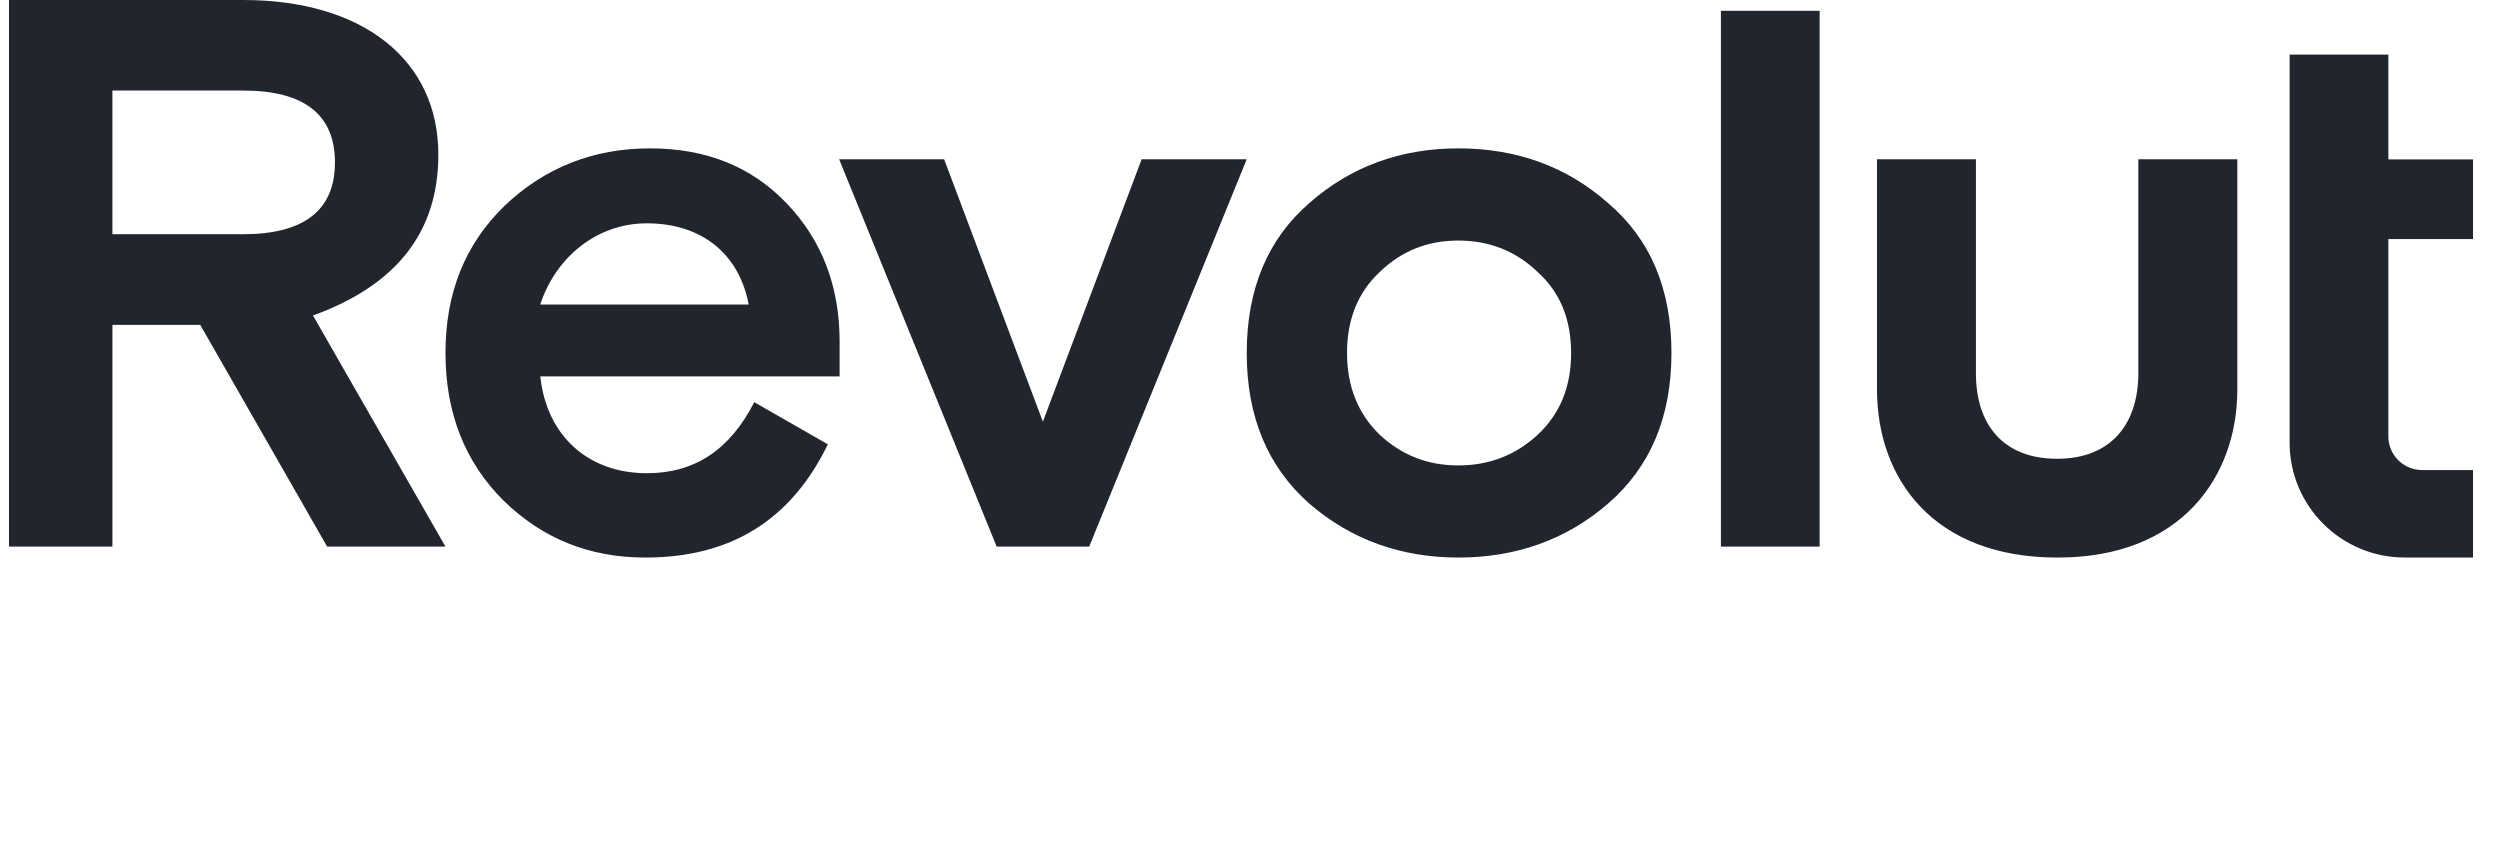 <svg width="139" height="48" viewBox="0 0 139 48" fill="none" xmlns="http://www.w3.org/2000/svg">
<path fill-rule="evenodd" clip-rule="evenodd" d="M17.402 17.542L24.768 30.392H18.19L11.133 18.062H6.251V30.392H0.5V0H13.525C20.191 0 24.377 3.344 24.372 8.598C24.372 12.897 22.062 15.848 17.402 17.542ZM101.172 30.392V0.599H95.682V30.392H101.172ZM81.082 8.249C84.306 8.249 87.094 9.246 89.405 11.288C91.757 13.284 92.933 16.064 92.933 19.625C92.933 23.185 91.759 25.963 89.405 28.004C87.094 30.001 84.306 31 81.082 31C77.902 31 75.112 30.001 72.802 28.004C70.492 25.963 69.318 23.185 69.318 19.625C69.318 16.064 70.492 13.284 72.802 11.288C75.113 9.248 77.902 8.249 81.082 8.249ZM74.895 19.627C74.895 21.492 75.508 23.013 76.726 24.185C77.948 25.314 79.385 25.878 81.08 25.878C82.778 25.878 84.262 25.314 85.48 24.185C86.746 23.013 87.354 21.494 87.354 19.627C87.354 17.759 86.741 16.24 85.48 15.111C84.26 13.94 82.777 13.375 81.08 13.375C79.385 13.375 77.945 13.94 76.726 15.111C75.503 16.24 74.895 17.759 74.895 19.627ZM118.892 20.745V8.857H124.395V21.657C124.395 26.518 121.263 31 114.423 31H114.381C107.498 31 104.361 26.615 104.361 21.657V8.857H109.861V20.745C109.861 23.611 111.374 25.508 114.381 25.508C117.339 25.508 118.892 23.61 118.892 20.745ZM63.474 8.857L57.984 23.445L52.494 8.857H46.656L55.416 30.392H60.559L69.317 8.857H63.474ZM43.721 11.288C45.683 13.329 46.684 15.89 46.684 19.016H46.682V20.927H30.041C30.39 24.227 32.7 26.311 35.967 26.311C38.624 26.311 40.587 25.008 41.936 22.36L46.029 24.704C43.986 28.916 40.632 31 35.88 31C32.787 31 30.173 29.958 27.993 27.83C25.857 25.703 24.769 22.968 24.769 19.625C24.769 16.28 25.855 13.589 28.036 11.461C30.259 9.335 32.962 8.249 36.141 8.249C39.236 8.249 41.76 9.246 43.721 11.288ZM35.963 12.417C39.056 12.417 41.106 14.153 41.627 16.933H30.037C30.868 14.371 33.13 12.417 35.963 12.417ZM13.524 5.035C16.923 5.035 18.623 6.38 18.623 9.029C18.623 11.677 16.921 13.022 13.524 13.022H6.25V5.035H13.524ZM127.303 24.615C127.303 28.141 130.169 30.998 133.702 30.998H137.5V26.135H134.672C133.633 26.135 132.793 25.298 132.793 24.264V13.292H137.5V8.864H132.793V3.037H127.303V24.615Z" fill="#21262E"/>
</svg>
